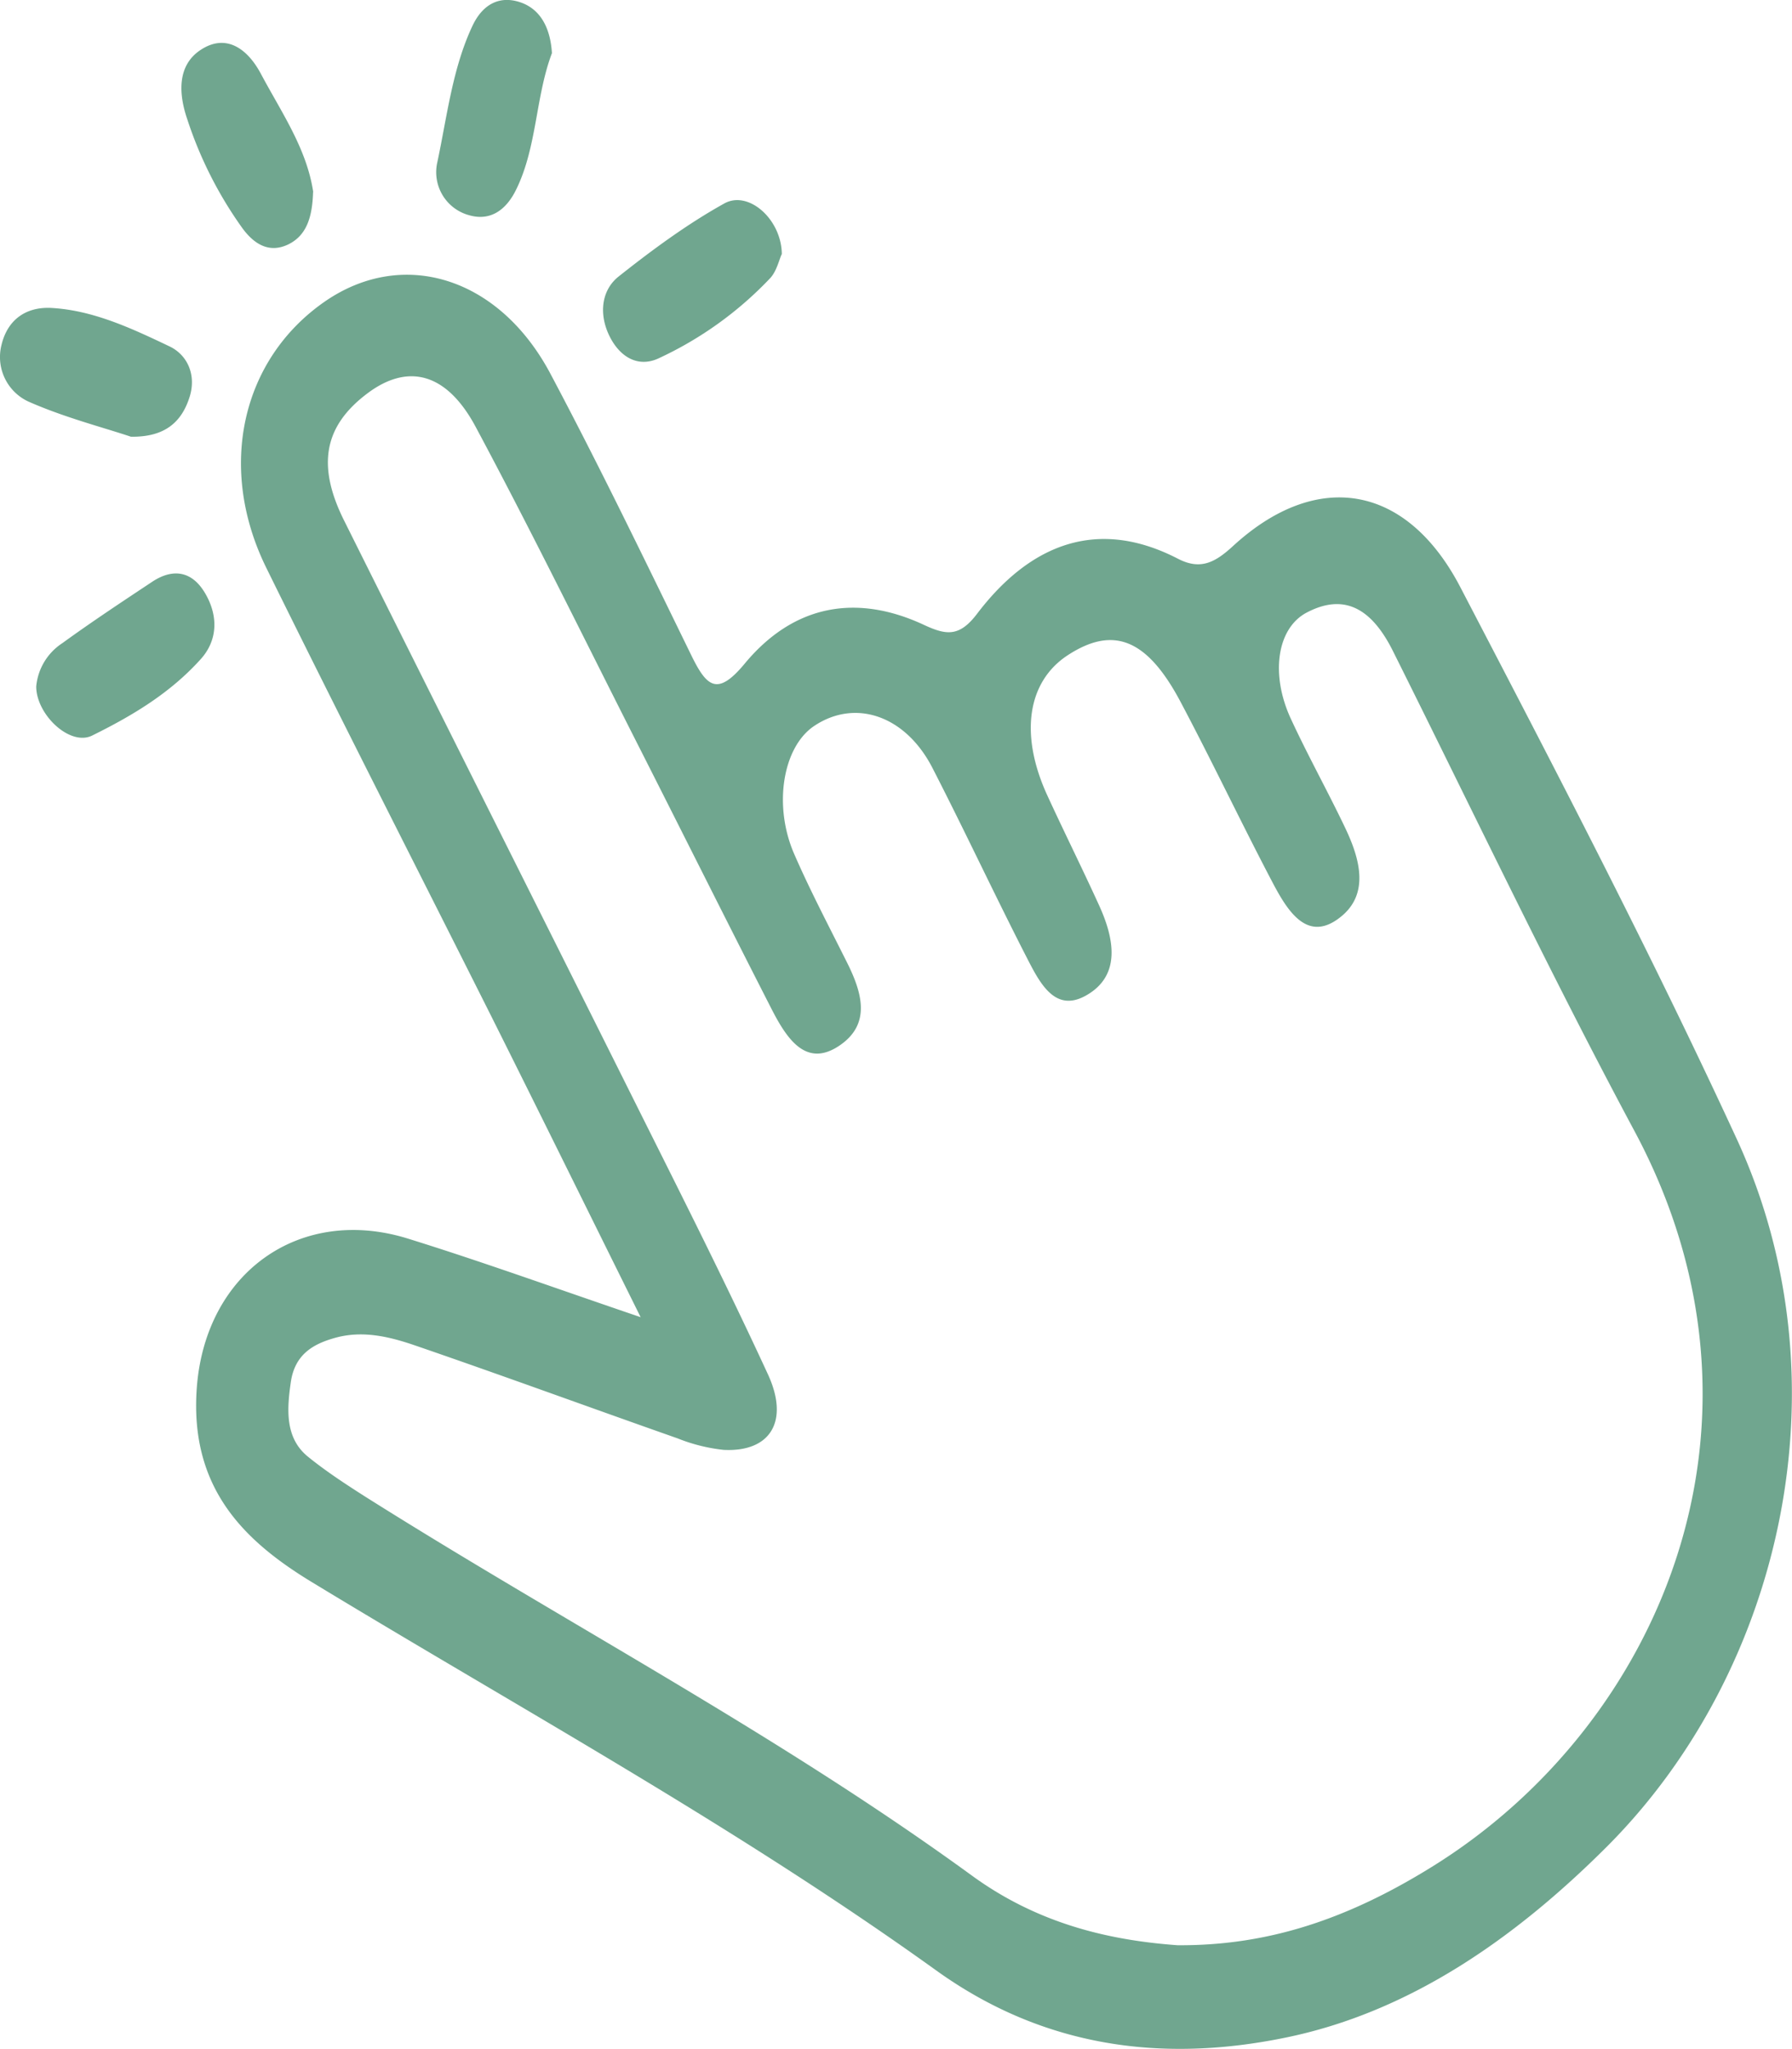 <svg width="14" height="16" viewBox="0 0 14 16" fill="none" xmlns="http://www.w3.org/2000/svg">
    <g clip-path="url(#1mc2dqzwta)" fill="#70a68f">
        <path d="M5.005 10.285c-.422-.85-.794-1.605-1.171-2.358-.584-1.163-1.176-2.321-1.752-3.49-.389-.787-.194-1.632.455-2.082.608-.421 1.36-.195 1.763.563.382.719.738 1.456 1.097 2.191.122.251.204.334.42.074.391-.472.887-.545 1.405-.302.173.08.274.092.411-.088.429-.564.959-.746 1.57-.43.18.093.295.025.434-.103.65-.594 1.352-.484 1.774.329.74 1.42 1.483 2.844 2.158 4.306.875 1.9.354 4.15-1.011 5.52-.731.731-1.556 1.3-2.518 1.496-.948.194-1.878.083-2.724-.524-1.568-1.126-3.24-2.038-4.874-3.03-.536-.324-.96-.737-.905-1.515.065-.908.808-1.433 1.652-1.17.573.178 1.14.383 1.816.613zm4.196 4.904c.676.004 1.3-.185 1.995-.618 1.783-1.11 2.787-3.475 1.573-5.74-.658-1.227-1.26-2.493-1.885-3.744-.157-.316-.367-.467-.677-.303-.23.122-.284.48-.122.829.134.29.289.567.426.855.113.238.19.513-.039.693-.257.205-.412-.046-.53-.27-.244-.464-.47-.941-.716-1.405-.263-.499-.528-.602-.884-.37-.314.205-.378.615-.163 1.088.133.29.276.576.408.866.12.263.172.55-.104.704-.256.143-.373-.127-.48-.333-.245-.48-.474-.97-.721-1.45-.212-.407-.603-.536-.922-.322-.244.164-.321.62-.155 1 .122.28.264.55.4.822.123.24.212.497-.045.672-.262.179-.413-.052-.532-.284-.34-.665-.674-1.333-1.012-2-.432-.85-.852-1.71-1.301-2.548-.23-.428-.535-.495-.849-.256-.336.254-.393.562-.175.995.766 1.536 1.537 3.069 2.304 4.605.34.68.683 1.36 1.003 2.053.172.37.02.612-.345.593a1.353 1.353 0 0 1-.36-.09c-.686-.241-1.37-.492-2.058-.728-.2-.068-.408-.117-.623-.055-.169.048-.309.13-.34.344-.031.215-.046.438.136.584.141.114.293.213.445.31 1.575.993 3.215 1.85 4.737 2.957.515.376 1.069.507 1.61.546zM1.023 3.41c-.222-.074-.51-.148-.784-.267a.383.383 0 0 1-.23-.438c.048-.22.207-.313.4-.3.324.02.622.16.916.3.134.064.21.215.158.389-.062.202-.195.32-.46.316zM.283 5.36a.453.453 0 0 1 .204-.338c.23-.167.465-.322.7-.478.16-.107.314-.091.42.096.098.172.094.36-.039.507-.243.27-.542.445-.847.596C.547 5.83.283 5.58.283 5.36z"/>
        <path d="M6.107 1.985c-.02.043-.04.134-.09.187a2.846 2.846 0 0 1-.876.628c-.156.07-.298-.01-.38-.177-.083-.169-.064-.356.072-.464.265-.21.537-.41.825-.57.189-.106.448.123.45.396zM4.312.415c-.128.338-.116.727-.276 1.058-.083.175-.211.253-.369.208a.348.348 0 0 1-.25-.416c.076-.357.118-.732.274-1.063.083-.176.219-.238.377-.183.157.055.232.202.244.396zM2.446 1.499c-.006.194-.049.338-.193.409-.149.072-.268 0-.362-.13a3.123 3.123 0 0 1-.429-.85C1.398.74 1.38.516 1.564.392c.199-.134.367-.015.473.182.16.301.359.585.41.925z"/>
    </g>
    <defs>
        <clipPath id="1mc2dqzwta">
            <path fill="#70a68f" d="M0 0h14v16H0z"/>
        </clipPath>
    </defs>
</svg>
